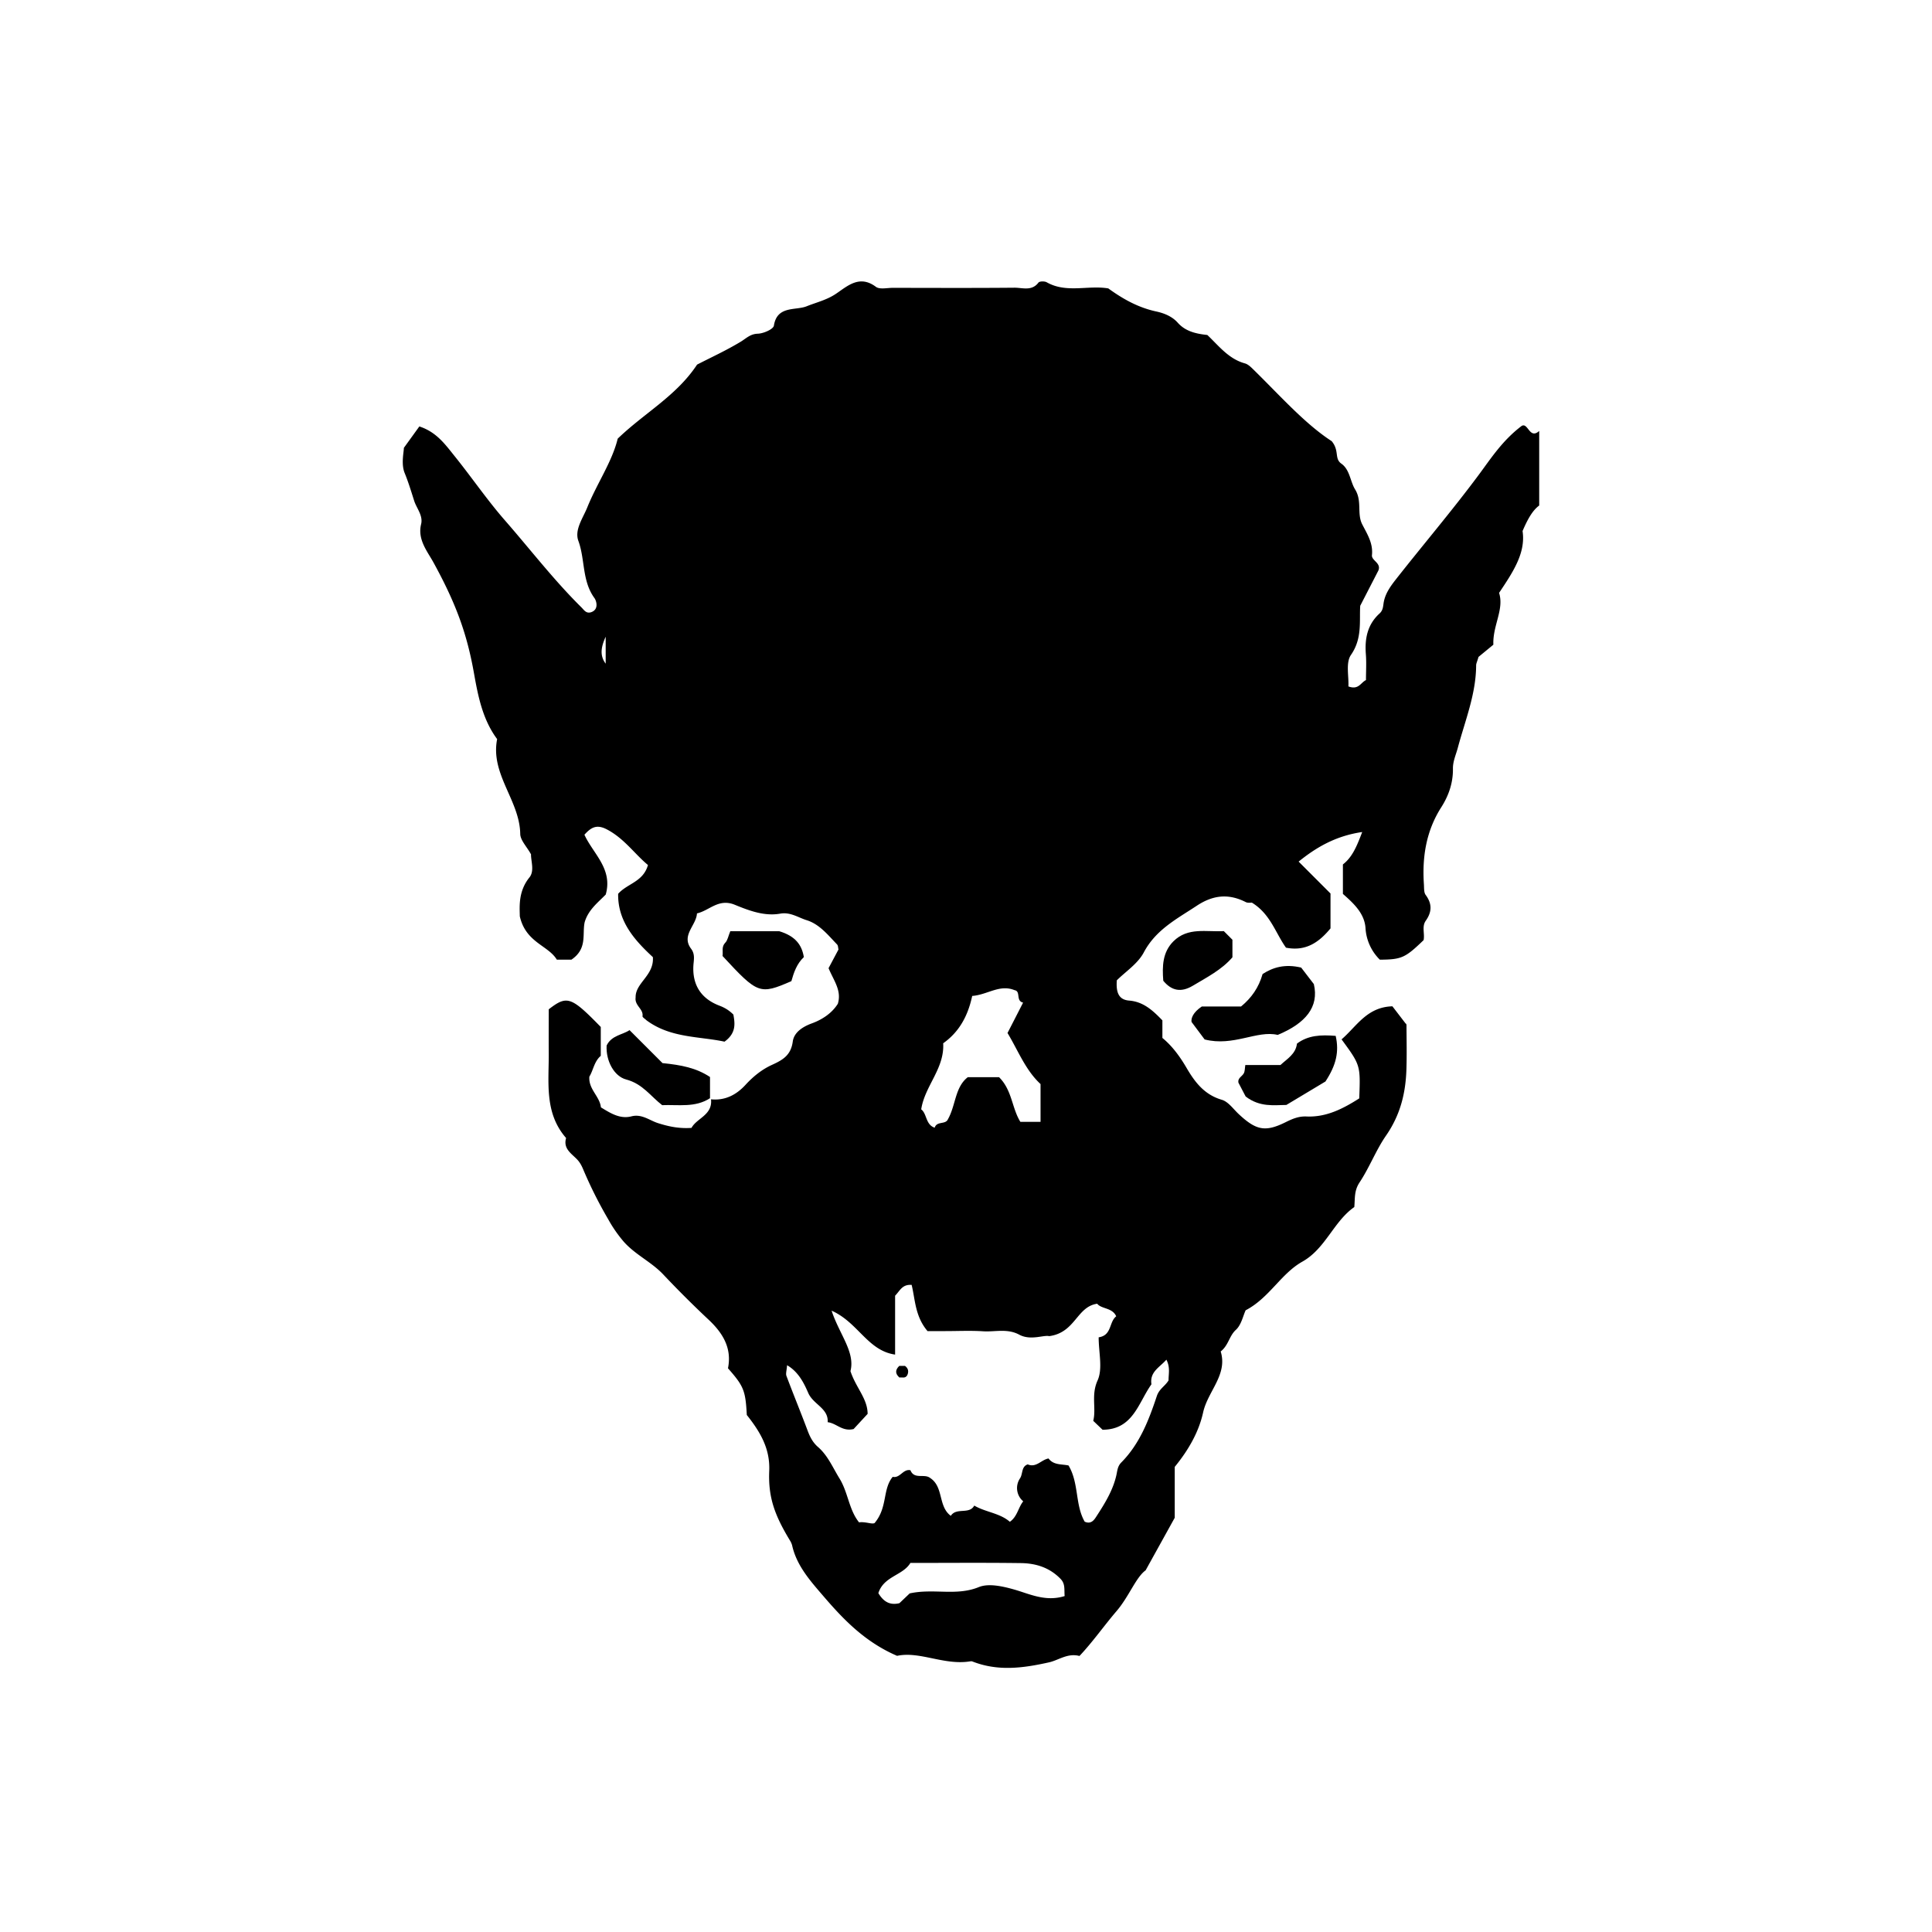 <svg xmlns="http://www.w3.org/2000/svg" xml:space="preserve" width="72px" height="72px" viewBox="0 0 72 72">
    <g fill="currentColor">
        <path d="M26.497 40.968c.526.054.946-.168 1.286-.539.287-.313.614-.576.99-.746.402-.183.702-.358.771-.867.044-.329.341-.542.712-.678.376-.137.746-.374.968-.731.149-.493-.15-.855-.346-1.326l.37-.696c-.016-.061-.012-.146-.053-.188-.339-.352-.657-.757-1.133-.904-.317-.099-.608-.311-.985-.244-.597.106-1.173-.118-1.694-.331-.607-.248-.943.217-1.409.322-.024.449-.597.815-.218 1.318.152.202.1.412.086.61-.049.752.302 1.258.971 1.511.211.08.365.18.518.331.063.347.104.694-.33 1.01-.938-.203-2.016-.129-2.911-.799-.051-.052-.151-.109-.145-.152.038-.271-.299-.389-.257-.696-.014-.546.693-.815.643-1.503-.663-.614-1.313-1.324-1.294-2.361.343-.386.931-.439 1.111-1.072-.497-.411-.883-.988-1.531-1.327-.383-.201-.591-.074-.837.198.321.708 1.066 1.271.794 2.229-.281.291-.654.568-.787 1.039-.093.451.11.98-.493 1.389h-.542c-.319-.535-1.157-.632-1.38-1.617-.006-.348-.063-.928.358-1.448.198-.244.053-.615.06-.861-.16-.291-.398-.524-.402-.761-.02-1.251-1.12-2.224-.861-3.534-.542-.729-.712-1.606-.862-2.449-.255-1.434-.645-2.557-1.511-4.134-.228-.416-.602-.854-.46-1.429.078-.319-.171-.593-.258-.866-.106-.332-.217-.7-.355-1.037-.139-.339-.03-.779-.03-.938l.577-.799c.643.212.958.664 1.33 1.126.63.784 1.197 1.617 1.863 2.379.945 1.082 1.822 2.225 2.847 3.238.098.097.175.239.358.182.309-.104.195-.437.127-.529-.468-.641-.344-1.436-.599-2.132-.15-.413.17-.844.333-1.248.361-.895.926-1.701 1.133-2.56.996-.961 2.189-1.593 2.958-2.76.504-.26 1.082-.524 1.623-.851.209-.126.355-.292.641-.301.212-.007.578-.167.599-.301.118-.754.811-.556 1.219-.72.37-.149.753-.234 1.104-.473.433-.295.875-.704 1.478-.253.141.105.415.038.627.038 1.511.002 3.023.009 4.535-.005.301-.003.646.138.896-.19.041-.054.228-.057.307-.013.734.417 1.531.102 2.296.229.537.389 1.11.715 1.792.861.276.06.582.176.796.417.293.33.692.413 1.103.458.429.405.79.891 1.401 1.059.123.034.232.146.33.242.988.969 1.908 2.011 2.904 2.656.296.359.089.648.36.838.318.224.328.663.513.962.267.433.061.903.264 1.299.188.367.41.706.363 1.149-.021.206.355.288.239.573l-.676 1.313c-.037.567.084 1.214-.346 1.833-.2.289-.074.803-.095 1.173.383.141.455-.141.655-.236 0-.326.021-.647-.004-.965-.046-.583.06-1.109.51-1.517.118-.108.129-.228.149-.374.048-.344.242-.619.455-.891 1.023-1.302 2.097-2.563 3.087-3.894.453-.608.879-1.28 1.602-1.829.242-.149.292.516.657.186v2.778c-.251.185-.433.514-.62.951.123.817-.357 1.53-.875 2.305.196.618-.244 1.222-.213 1.931l-.553.455c-.054.184-.089.248-.089.312-.004 1.072-.411 2.061-.682 3.071-.068.257-.187.507-.183.783.007.527-.157 1.003-.436 1.44-.56.878-.714 1.846-.646 2.864.01.136-.005.304.066.401.244.331.236.632.003.962-.153.216-.031.482-.08.722-.689.664-.82.722-1.631.729a1.8 1.8 0 0 1-.535-1.186c-.04-.544-.446-.917-.842-1.266v-1.098c.349-.271.516-.669.719-1.208-1.013.148-1.738.593-2.369 1.102l1.188 1.189v1.3c-.395.477-.884.872-1.659.719-.392-.548-.582-1.259-1.272-1.679-.026-.002-.146.022-.23-.021-.639-.324-1.218-.263-1.822.137-.742.491-1.524.888-1.976 1.741-.223.421-.683.717-1.005 1.039-.028.408.043.721.456.754.532.042.879.361 1.243.738v.655c.361.295.646.683.891 1.1.314.54.666 1.011 1.321 1.204.245.071.432.348.638.539.642.597.981.674 1.742.297.256-.127.486-.226.779-.213.75.033 1.376-.3 1.965-.674.047-1.237.047-1.237-.659-2.2.56-.479.94-1.205 1.895-1.232l.52.677c-.021-.103.004-.036.005.03.003.54.015 1.081-.002 1.62-.026.899-.223 1.717-.765 2.498-.369.533-.616 1.188-.982 1.738-.207.313-.166.593-.196.918-.773.541-1.071 1.549-1.935 2.034-.802.451-1.232 1.353-2.114 1.813-.097.207-.162.547-.367.732-.248.227-.268.569-.563.803.267.867-.48 1.479-.655 2.271-.165.752-.568 1.431-1.058 2.03v1.896l-1.085 1.959c-.36.259-.617.972-1.077 1.512-.475.555-.898 1.162-1.388 1.68-.447-.117-.777.159-1.137.238-.971.217-1.904.34-2.853-.033-.031-.013-.072-.006-.107-.001-.959.146-1.865-.39-2.7-.209-1.2-.516-2.006-1.362-2.754-2.234-.474-.552-.992-1.125-1.159-1.888a.7.7 0 0 0-.083-.182c-.578-.955-.81-1.616-.769-2.592.035-.826-.333-1.448-.836-2.08-.048-.91-.112-1.072-.701-1.74.152-.758-.196-1.323-.743-1.83a40 40 0 0 1-1.681-1.678c-.438-.459-1.027-.723-1.457-1.205a5 5 0 0 1-.586-.846 16 16 0 0 1-.9-1.785c-.069-.167-.133-.31-.253-.436-.215-.227-.529-.402-.413-.801-.822-.939-.638-2.083-.647-3.187-.004-.539 0-1.078 0-1.61.683-.528.83-.478 1.939.658v1.076c-.25.214-.278.54-.425.774-.04.47.387.732.43 1.146.35.212.707.446 1.139.335.383-.099.673.151.983.251.408.13.796.211 1.255.179.19-.362.792-.477.726-1.065m8.07 8.639c-.47-.553-.459-1.185-.593-1.723-.352-.023-.427.208-.616.404v2.194c-1.029-.15-1.375-1.198-2.367-1.637.292.886.886 1.544.703 2.254.209.627.636 1.021.64 1.592l-.522.565c-.427.104-.64-.22-.967-.254.035-.522-.534-.656-.724-1.09-.139-.318-.344-.777-.789-1.034-.014.196-.056.313-.023.4.257.685.535 1.36.792 2.046.087.23.19.433.382.6.368.319.55.765.8 1.17.326.526.348 1.16.731 1.64.24-.035.497.086.582.023.491-.588.286-1.252.673-1.72.273.063.383-.303.66-.246.14.355.516.12.73.286.517.33.292 1.06.775 1.414.207-.325.689-.038.874-.382.425.249.951.277 1.326.604.282-.196.31-.531.499-.763a.645.645 0 0 1-.12-.856c.112-.169.043-.439.288-.521.312.137.504-.172.775-.22.189.255.488.205.745.261.393.657.24 1.466.602 2.094.25.112.362-.079.449-.214.31-.477.61-.966.734-1.527.037-.174.044-.326.184-.468.683-.69 1.024-1.576 1.321-2.471.09-.271.31-.372.438-.585-.004-.232.071-.48-.081-.772-.251.288-.628.451-.557.918-.49.686-.681 1.691-1.822 1.693l-.347-.332c.118-.466-.086-.956.161-1.503.199-.439.041-1.04.041-1.609.498-.073.38-.568.654-.783-.142-.328-.553-.268-.708-.469-.769.109-.807 1.076-1.789 1.208-.205-.052-.693.174-1.115-.054-.448-.241-.901-.098-1.35-.127-.466-.03-.935-.007-1.402-.007zm1.664-12.491c-.164.771-.501 1.353-1.081 1.764.054.945-.688 1.591-.819 2.463.216.161.161.572.502.683.081-.259.403-.104.494-.315.295-.521.259-1.196.74-1.567h1.165c.49.484.474 1.151.795 1.665h.751V40.4c-.566-.524-.845-1.269-1.231-1.903q.292-.566.581-1.133c-.283-.062-.076-.424-.318-.463-.556-.229-1.008.172-1.579.215m3.445 22.365c-.02-.259.029-.454-.154-.643-.414-.425-.925-.579-1.481-.586-1.362-.018-2.725-.006-4.113-.006-.277.469-.992.49-1.194 1.126.175.288.4.468.785.374l.382-.364c.894-.197 1.733.108 2.576-.235.354-.145.86-.041 1.325.092.565.161 1.162.465 1.874.242M22.572 23.728c-.151.336-.247.681 0 1.005z"/>
        <path d="M44.786 37.51h1.463c.389-.319.659-.703.804-1.21.383-.249.832-.385 1.438-.241l.472.615c.202.853-.31 1.464-1.347 1.894-.768-.184-1.65.445-2.723.169l-.487-.651c-.024-.133.05-.354.38-.576M26.46 40.926c-.548.361-1.184.235-1.783.26-.441-.341-.727-.794-1.345-.958-.439-.116-.756-.681-.725-1.264.182-.382.6-.399.854-.574l1.229 1.229c.698.07 1.255.177 1.77.518zm23.317-2.322c.133.588.022 1.085-.381 1.7l-1.457.874c-.459.004-.987.092-1.517-.315l-.271-.518c-.03-.171.137-.228.201-.344.045-.083.038-.194.057-.31h1.309c.253-.236.57-.408.616-.799.414-.312.892-.333 1.443-.288m-19.82-2.936c-.262.249-.372.566-.465.897-1.179.511-1.25.484-2.565-.938.026-.165-.05-.342.104-.498.086-.087.107-.239.185-.425h1.825c.603.182.841.511.916.964m13.395.882c-.043-.54-.028-1.064.376-1.468.54-.54 1.24-.344 1.88-.382l.321.322v.654c-.398.464-.948.744-1.477 1.06-.443.263-.794.185-1.1-.186m-9.838 14.353h.213c.13.097.143.219.084.348-.075.131-.192.069-.291.086-.165-.144-.16-.287-.006-.434"/>
    </g>
</svg>
